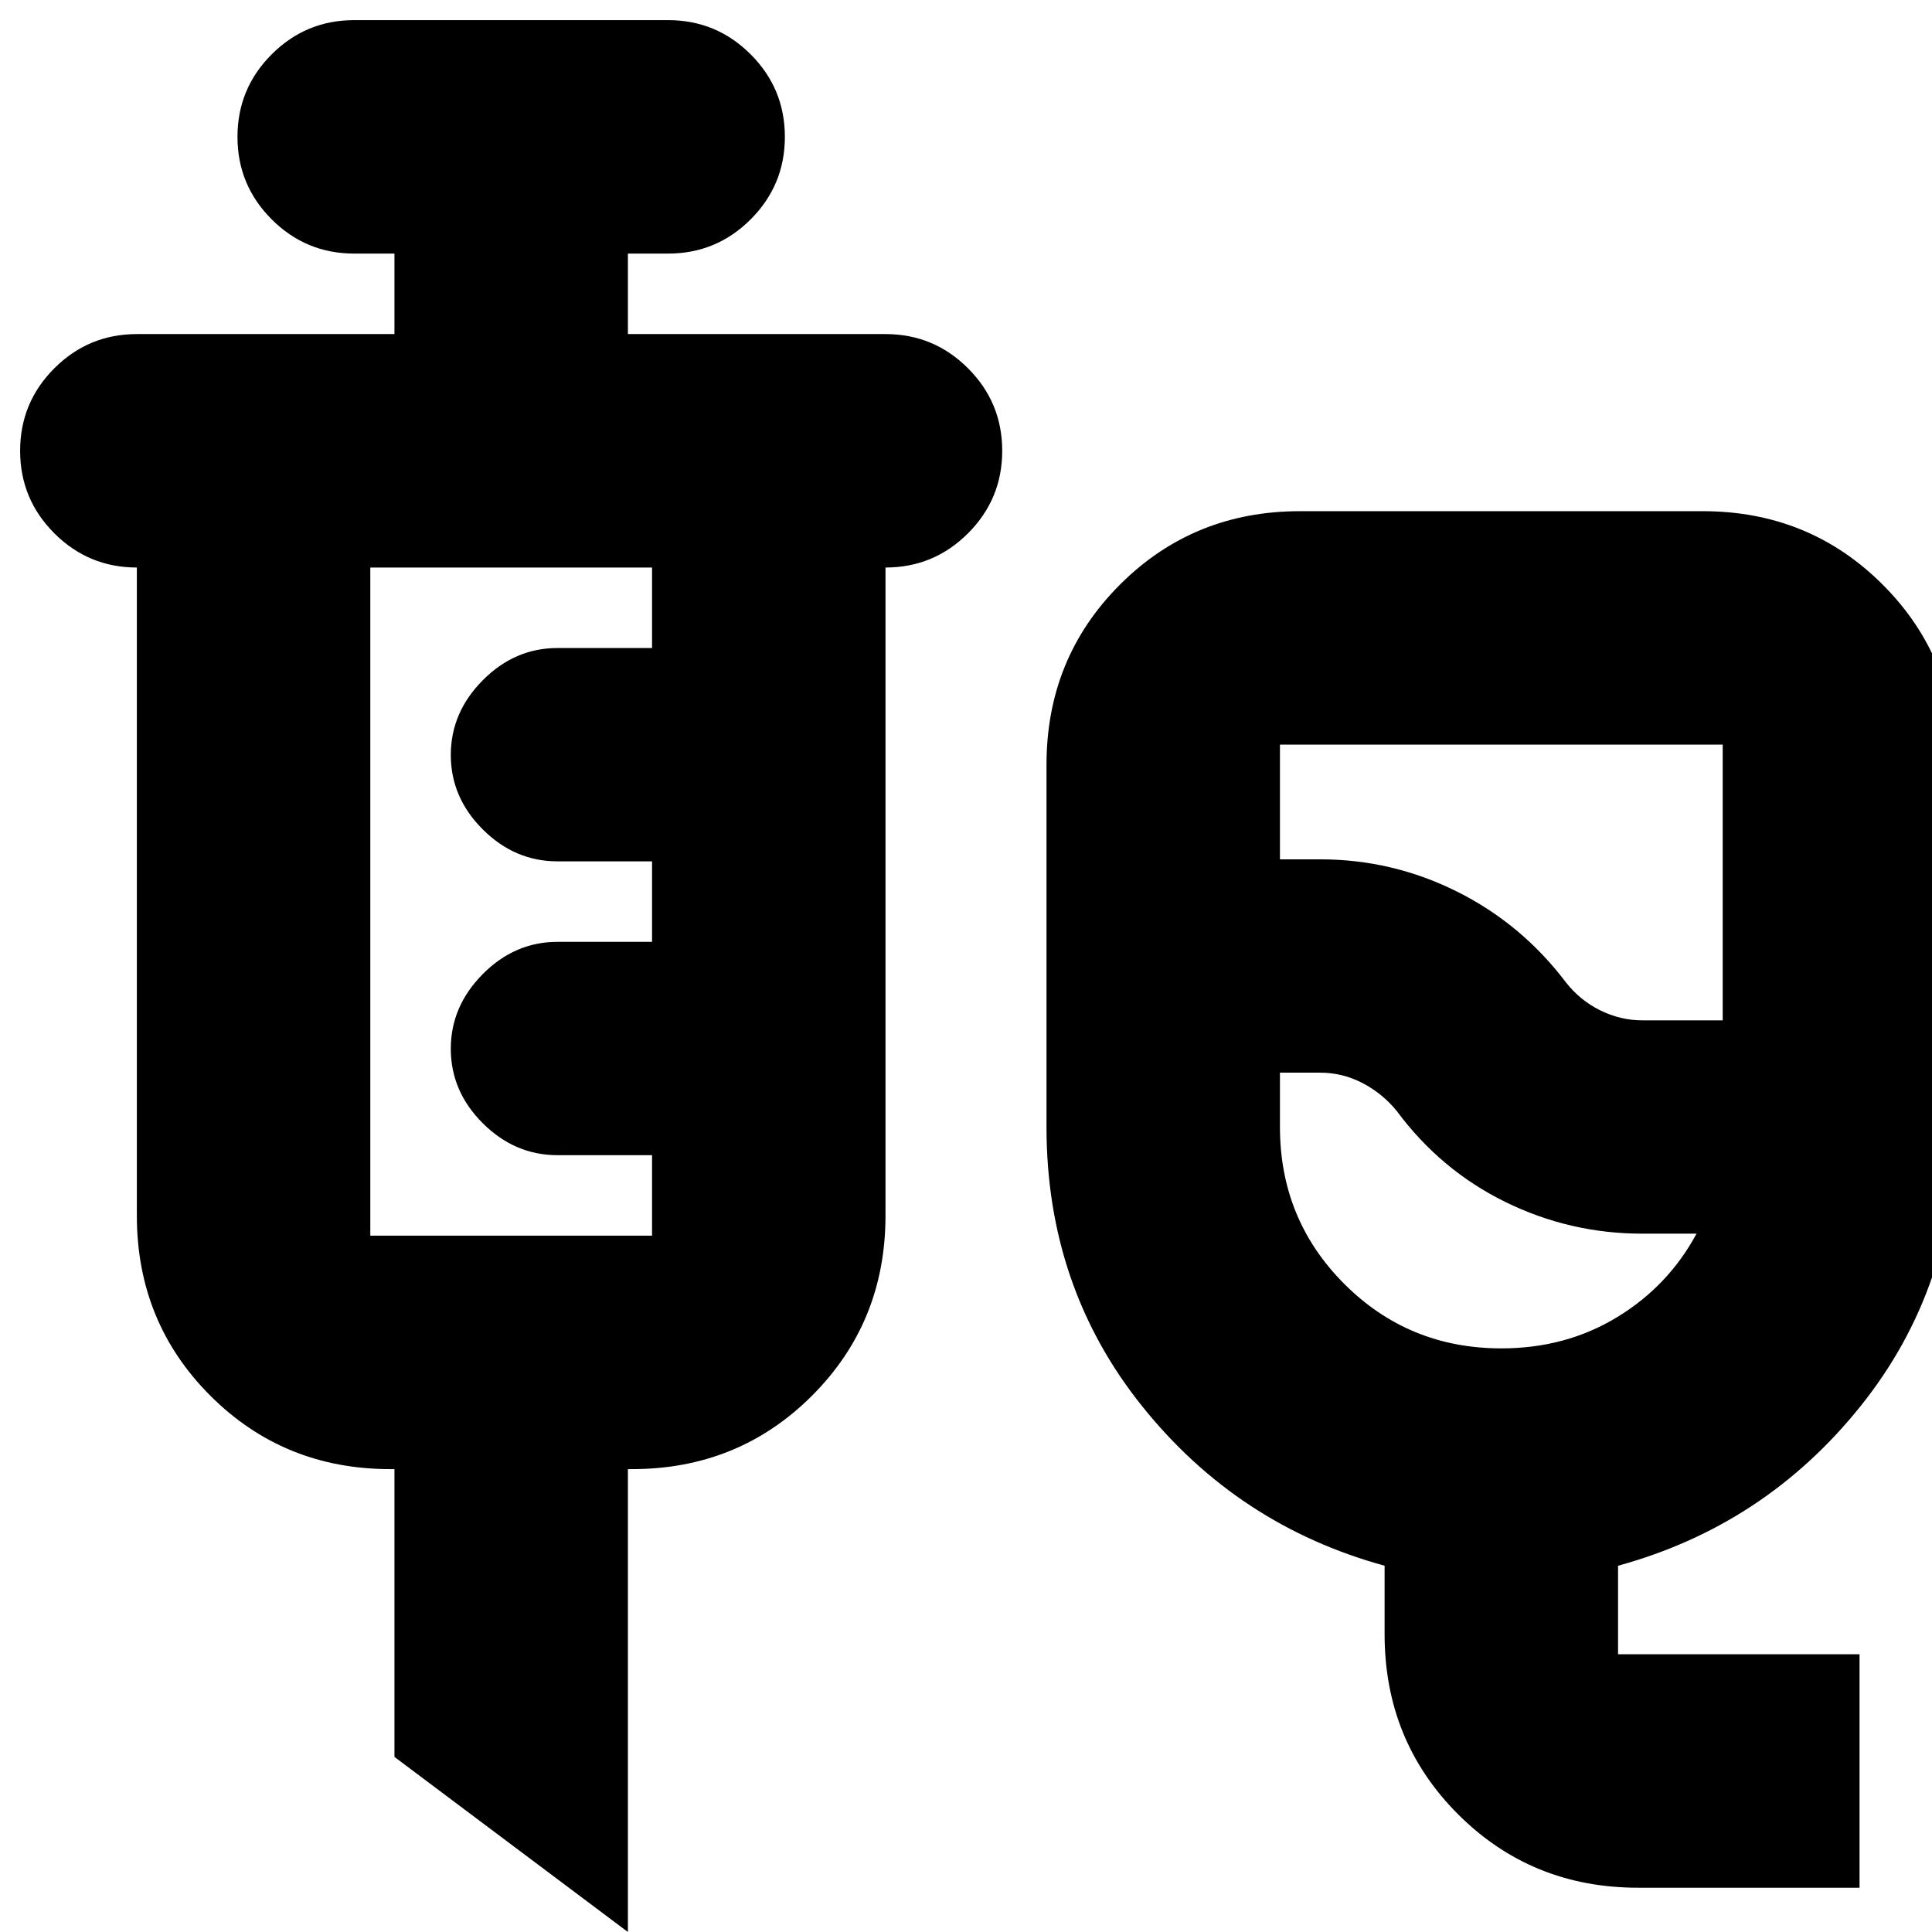 <svg xmlns="http://www.w3.org/2000/svg" height="24" viewBox="0 -960 960 960" width="24"><path d="M814-22q-53 0-89.5-36.5T688-148v-34q-73-20-120.5-79.29Q520-320.58 520-400v-180q0-53 36.5-89.5T646-706h200q53 0 89.5 36.5T972-580v180q0 79.42-47.5 138.71Q877-202 804-182v44h120v116H814Zm2-431h40v-137H636v57h20q35.87 0 67.93 16Q756-501 778-472q7 9 17.08 14 10.07 5 20.92 5Zm-70 163q32.05 0 57.52-15.5Q829-321 843-347h-27q-35.95 0-68.08-15.79Q715.79-378.59 694-408q-7.12-8.71-17.02-13.85Q667.08-427 656-427h-20v27q0 46 32 78t78 32Zm-52-182ZM312 0 196-87v-143h-2q-53 0-89.5-36.5T68-356v-322q-24 0-41-17t-17-41q0-24 17-41t41-17h128v-40h-20q-24 0-41-17t-17-41q0-24 17-41t41-17h156q24 0 41 17t17 41q0 24-17 41t-41 17h-20v40h128q24 0 41 17t17 41q0 24-17 41t-41 17v322q0 53-36.5 89.5T314-230h-2V0ZM184-346h140v-40h-47q-21.2 0-37.1-15.86-15.9-15.85-15.9-37Q224-460 239.9-476t37.1-16h47v-40h-47q-21.2 0-37.1-15.86-15.9-15.85-15.9-37Q224-606 239.9-622t37.1-16h47v-40H184v332Z"/></svg>